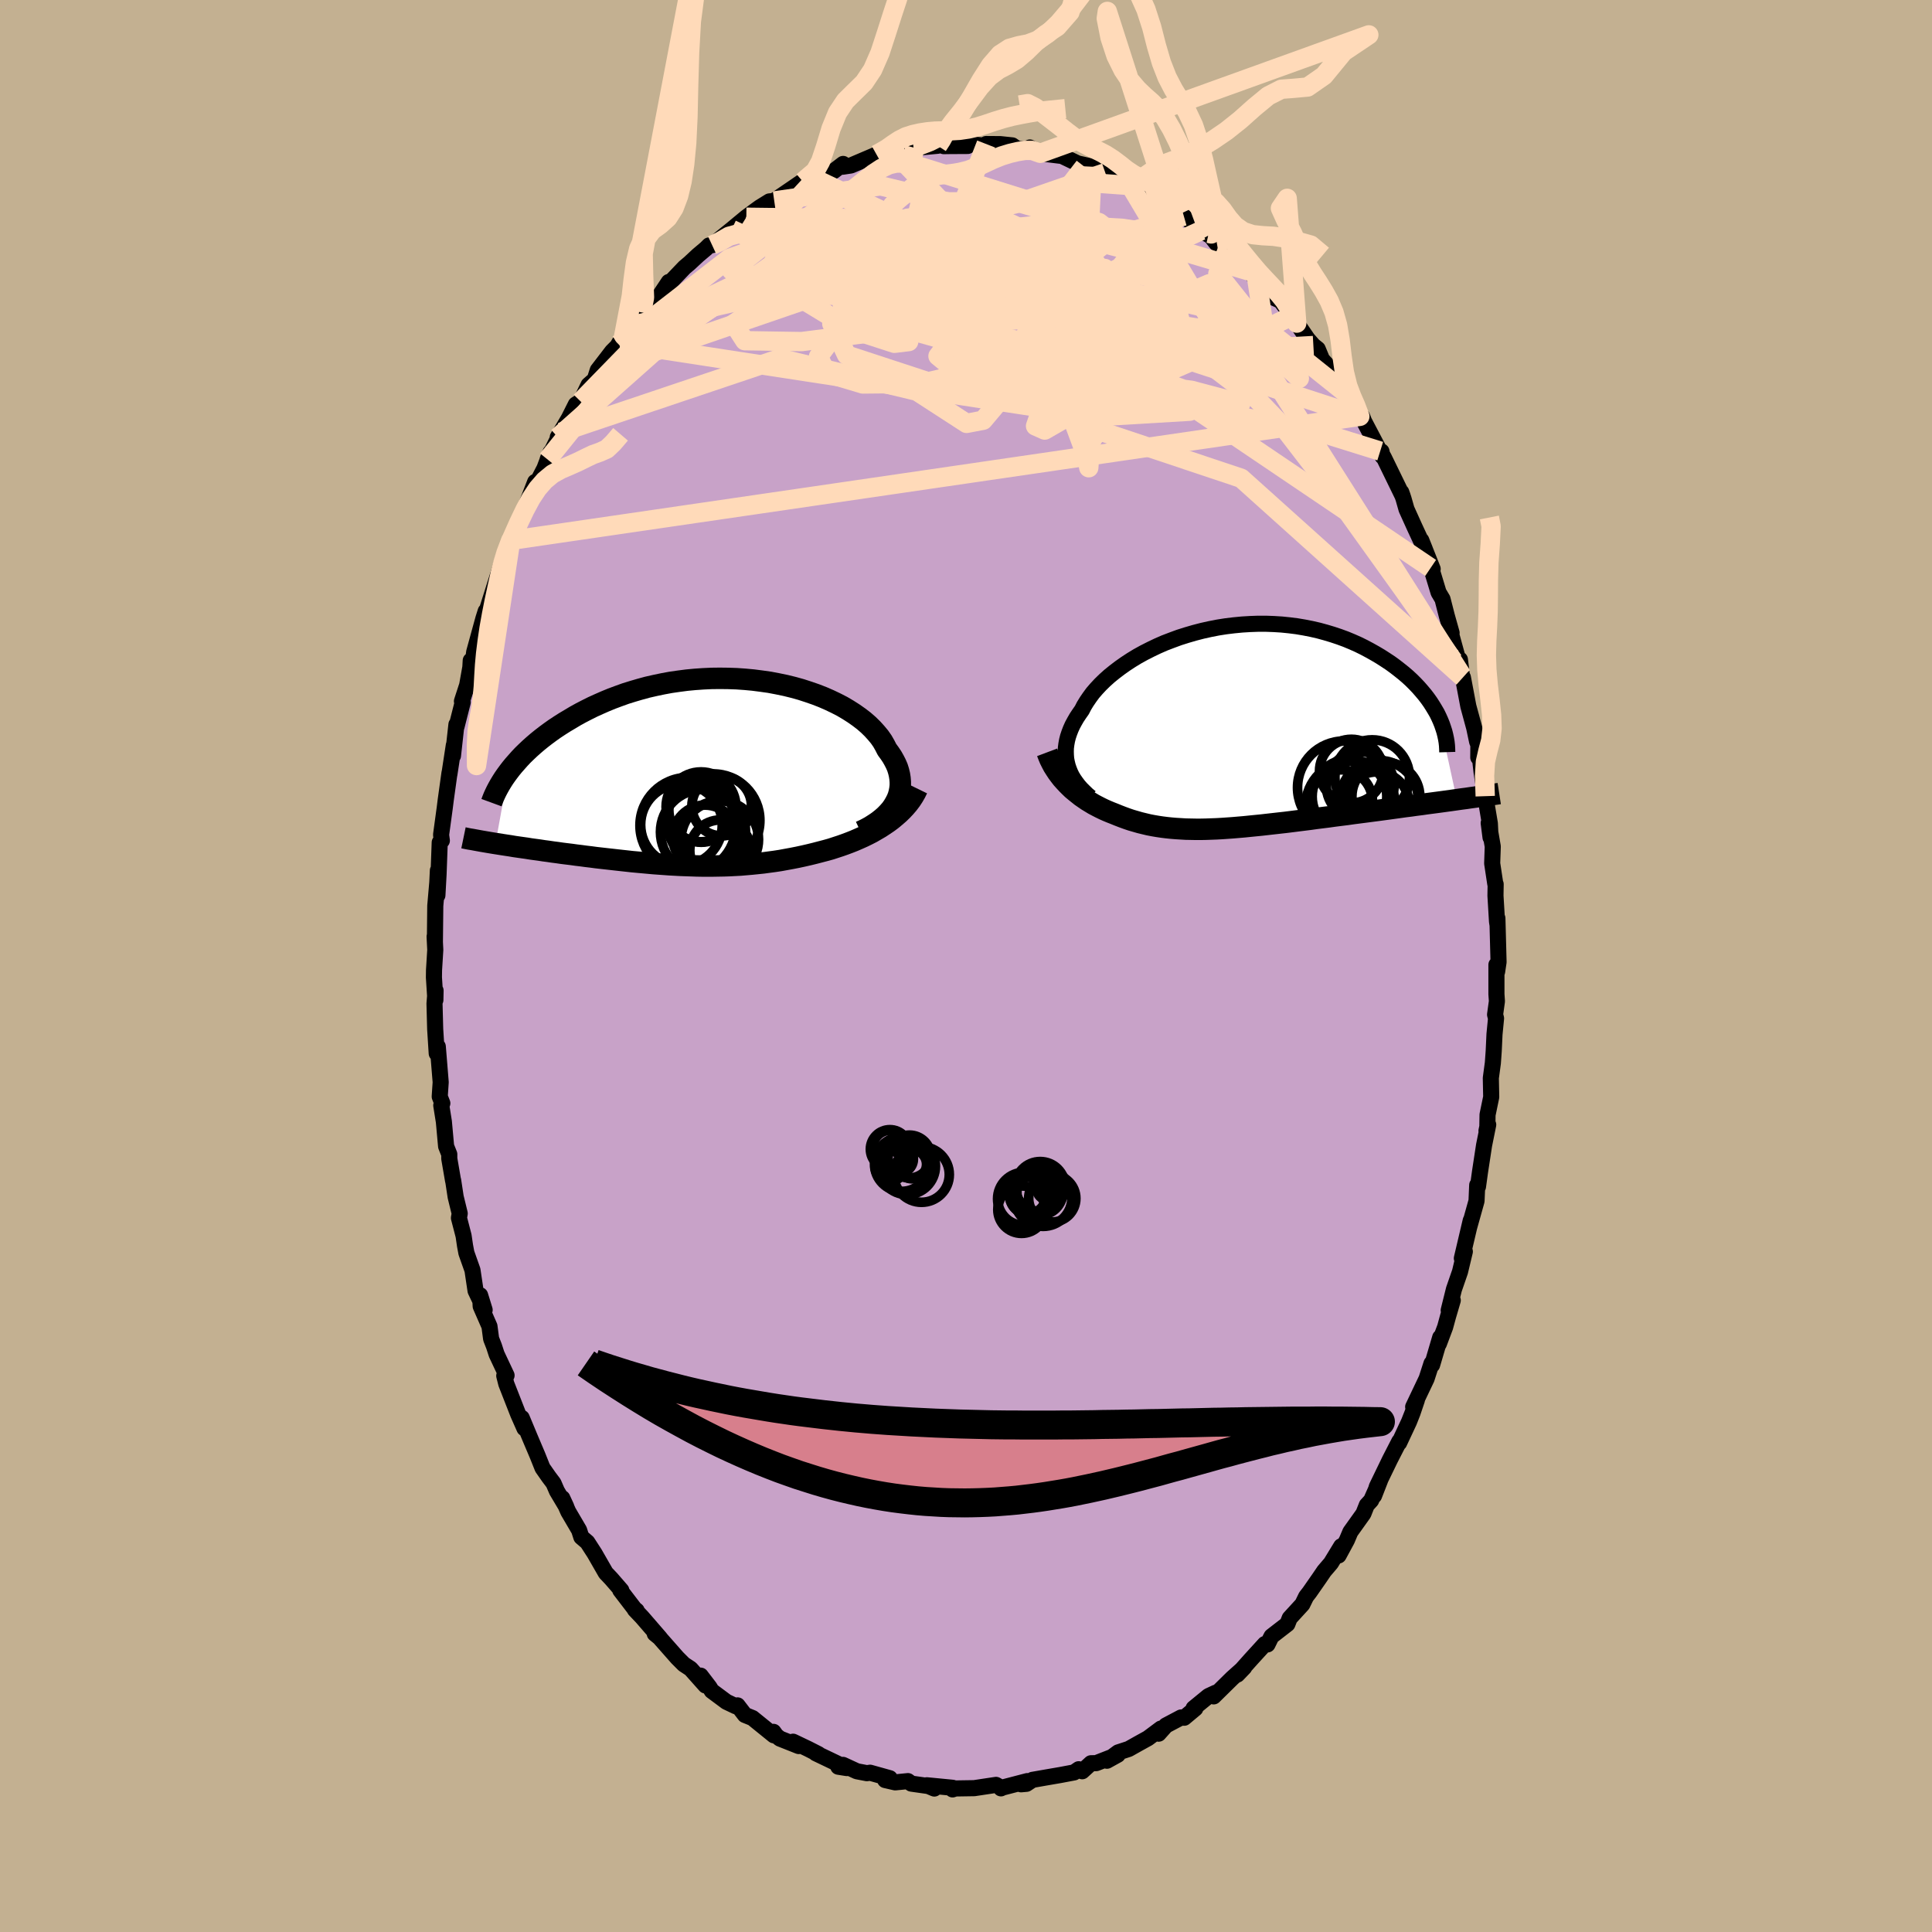 <svg xmlns="http://www.w3.org/2000/svg" width="500" height="500" viewBox="-100 -100 200 200"><defs><clipPath id="c"><path d="m19.33 3.18.18-.35.14-.35.1-.36.07-.36.04-.37v-.37l-.03-.37-.06-.38-.09-.37-.12-.38-.16-.37-.19-.37-.21-.37-.25-.37-.27-.37-.22-.43-.25-.44-.3-.43-.35-.42-.38-.42-.43-.42-.46-.4-.51-.39-.54-.38-.58-.37-.61-.36-.64-.33-.67-.32-.71-.31-.72-.28-.75-.26-.77-.25-.79-.22-.81-.2-.82-.17-.84-.16-.85-.12-.85-.11-.86-.08-.86-.06-.87-.03-.87-.01-.86.01-.86.04-.86.06-.84.08-.84.11-.83.12-.81.15-.81.17-.79.18-.77.21-.75.22-.74.23-.72.26-.7.26-.68.28-.66.29-.64.29-.62.31-.6.31-.58.32-.55.33-.54.32-.52.33-.5.33-.48.34-.46.34-.44.34-.42.34-.41.35-.39.35-.36.34-.36.35-.33.35-.31.35-.3.34-.28.34-.26.34-1.35 7.42.38.06.38.06.39.06.4.06.41.07.42.06.42.06.43.06.43.07.44.06.45.06.45.07.46.06.47.07.47.06.48.07.48.06.5.06.5.07.5.06.52.07.51.06.52.07.53.06.53.06.54.06.53.06.54.06.55.06.54.06.55.05.55.05.55.05.55.05.55.04.56.04.55.04.56.03.55.03.56.02.56.02.56.02.57.01H.47l.56-.01.57-.01.57-.02.58-.03.57-.03.58-.05.58-.05.59-.06.58-.06.59-.08.6-.08.59-.09.6-.11.6-.11.61-.12.6-.13.61-.14.61-.15.61-.16.5-.13.5-.14.49-.16.49-.16.48-.17.48-.18.48-.19.46-.2.47-.21.45-.22.45-.23.43-.25.43-.25.41-.27.4-.27"/></clipPath><clipPath id="b"><path d="m-16.74 4.03-.09-.37-.07-.36-.03-.38-.01-.37.01-.38.05-.39.07-.39.1-.39.13-.39.15-.39.18-.4.21-.39.23-.4.26-.39.28-.4.22-.43.27-.44.3-.44.33-.45.38-.44.41-.44.45-.44.49-.44.52-.42.55-.42.58-.41.61-.4.64-.39.67-.37.69-.35.71-.34.73-.32.76-.29.76-.28.79-.25.79-.23.81-.21.81-.18.82-.16.83-.13.83-.1.83-.08.83-.05.82-.03h.82l.81.03.81.05.79.08.79.1.77.13.76.15.74.17.73.2.7.21.69.23.68.25.65.27.63.28.61.3.58.31.57.32.54.32.53.34.5.33.48.35.45.35.44.35.42.36.4.37.37.37.36.38.33.38.32.38.29.38.27.38.25.39.23.38.22.38.19.39 1.86 8.55-.49.07-.51.07-.51.07-.52.07-.53.07-.54.07-.55.08-.56.07-.56.08-.57.07-.57.08-.58.08-.58.08-.59.08-.6.08-.61.08-.61.08-.62.08-.62.08-.63.09-.64.08-.64.08-.64.09-.64.08-.64.08-.64.09-.64.08-.64.08-.63.08-.64.08-.63.07-.62.07-.62.07-.61.07-.61.06-.6.06-.59.06-.59.05-.58.05-.57.04-.57.04-.55.03-.55.02-.54.02-.54.01h-.52l-.52-.01-.51-.01-.5-.03-.5-.03-.49-.04-.48-.05-.48-.06-.47-.07-.47-.08-.46-.09-.46-.11-.45-.11-.45-.13-.45-.13-.44-.15-.44-.16-.44-.17-.44-.18-.36-.14-.36-.15-.36-.16-.35-.17-.35-.18-.34-.18-.33-.2-.33-.2-.32-.22-.32-.22-.3-.24-.3-.24-.3-.25-.28-.27-.27-.27"/></clipPath><filter id="a"><feTurbulence baseFrequency=".05" numOctaves="3" result="noise" type="noise"/><feDisplacementMap in="SourceGraphic" in2="noise" scale="2"/></filter></defs><rect width="100%" height="100%" x="-100" y="-100" fill="#C3B091"/><path fill="#C8A2C8" stroke="#000" stroke-linejoin="round" stroke-width="1.667" d="m54.98.59-.07-.72v3.05l.05.73-.19 1.38.1.39-.16 1.64-.08 1.72-.09 1.26-.21 1.56.04 1.96-.38 1.84-.02 1.24-.09.42.18-.63-.43 2.13-.42 2.75-.21 1.53-.08-.16-.07 1.64-.77 2.75.17-.72-.92 3.91.31-.7-.5 2.09-.63 1.82-.54 2.17.42-1.03-.49 1.67-.3 1.1-.65 1.73.14-.66-.84 2.85-.06-.16-.51 1.58-1.39 2.92.39-.73-.46 1.36-.36.91-1.02 2.18.01-.14-.96 1.87-1.36 2.81-.29.94.64-1.64-.94 2.12-.45.49-.35.88-1.35 1.89-.36.85-.86 1.59.27-.95-1.06 1.74-.7.82-.49.72-1.03 1.48-.35.45-.39.8-1.31 1.43-.24.61-1.64 1.27-.1.19-.32.65-.27-.04-1.46 1.6-1.39 1.56.71-.74-1.24 1.11-1.92 1.89.21-.38-.75.35-1.54 1.26.18.02-1.15.96-.32-.03-1.57.83-.76.85.24-.53-1.34 1-1.03.57-.96.54-1.1.36-1.16.86 1.12-.62-2.23.87-.54.01-.91.83-.36-.21-.48.33-1.43.27-1.51.26-1.37.24-.62.41-.56.05.64-.33-2.61.68-.11.07v-.07l-.51-.29-2.26.34-1.95.03-.29.1.01-.17-2.68-.26.78.34-.62-.26-1.76-.25-.35-.26-1.32.13-1.04-.24.48-.19-2.04-.57-.33.05-1.04-.2-1.43-.66-.49.19.88.14-3.2-1.53.27.09-1.08-.55-1.55-.74.58.45-1.94-.77-.39-.31-.28-.39.04.36-2.21-1.79-.79-.32-.76-.99-.18.09-.97-.46-1.52-1.13-.24-.39-.91-1.19.5 1.02-1.54-1.73-.7-.46-.67-.67-2.3-2.61-.04.11.55.45-1.86-2.15-.75-.79.19.1-.22-.18-1.48-1.93.11.01-1.05-1.21-.56-.59-1.16-2.02-.75-1.16-.62-.53-.23-.72-1.12-1.91-.62-1.4.41.89-.97-1.63-.35-.81-.49-.65-.65-.93-.52-1.3-.78-1.84-.85-2.04.28 1.08-.65-1.47-1.23-3.14-.21-.83.24-.04-1.03-2.19-.27-.83-.3-.77-.17-1.29-.91-2.08-.06-1.14.47 1.52-.94-1.98-.32-2.14-.63-1.78-.14-.75-.15-1.02-.48-1.85.08-.46-.42-1.72-.26-1.71-.01.02-.39-2.27v-.45l-.33-.83-.23-2.54-.27-1.69.11-.22-.27-.69.1-1.49-.3-3.69-.11.71-.16-2.52-.07-2.64.11-1.35-.02.98-.15-2.34.01-.75.13-2.1-.07-1.38.03.54.04-3.72.21-2.42.06-1.24-.05 2.57.12-2.18.12-3.29.22-.19-.08-.6.38-2.79.1-.8.39-2.81-.01.14.46-3.01-.09 1.09.36-3.24.01.22.64-2.52-.08-.11.54-1.66.33-1.85.04-.7.18.41.18-1.3.95-3.46.24-.76-.02.36.91-2.88.59-1.87.44-1.47-.22.76.89-2.23-.06.13.05-.06 1.15-2.65.13-.2 1.26-3.27-.33 1.08 1.29-2.48.63-1.67-.3.75 1.39-2.83-.34.52 1.62-2.76-.66 1.18.91-1.81.5-.31.82-1.71.64-.56.31-.97 1.49-1.94.85-.85-.19.1.54-.87.78-1.06 1.07-1.36.77-.61.81-.86.33-.33.9-1.35.12.07 1.51-1.58.51-.43.88-.82.83-.7.32-.32.32-.03.48-.39 1.54-1.24.66-.55.86-.71.81-.6.58-.42 1-.62.5-.05.36-.27 2.62-1.79-.01.06.58-.34 1.56-.29-.85.37 1.89-.82.98-.75-.06.29.87-.13L-9.26-84h.53l.53-.13.53-.37 1.35.08.37-.33.5-.13.16.19 2.36-.22.48-.29.15.33.64-.01 1.84-.01.12-.2 2.06.22-.27-.22 1.46.01 1.24.13.48.35.92.07.42-.2 1.08.6 2.02.25-.04-.05-.22-.16 2.8 1.34-.6-.31 1.43.32.45.41.89.21 1.81.89-.53-.53 1.88 1.01-.79-.41 2.34 1.28-.3.06 1.03.24 1.21.81.64.51 1.43.99-.59-.36 1.8 1.5 2.17 1.27-1.4-.98.81 1.03 1.16.61 1.28 1.43 1.64 1.04-1.31-.82 1.85 1.94 1.18 1.37.83.38-.47-.61 1.68 2.17-.28-.08.75.83 1.13 1.65.59.67.45.36.45 1.09 1.28 1.39-.26-.24 1.83 2.64.28.05.1.7.68 1.34.25.04.19.48 1.92 3.65-.12-.54-.13-.03.38.67 1.95 4-.15-.42.23.67.31 1.09.85 1.88 1.05 2.26-.37-.92 1.18 2.97-.21-.11.08.1.74 2.44.41.69.44 1.72.5 1.78-.03.19.76 2.77.13-.2.2 1.64.11.21.56 2.97.61 2.25.3 1.42.13.32-.01 1.32.12-.46.22 1.97.38 2.5-.13-.81.61 3.64.07 1.44-.19-1.49.42 2.43-.06 1.75.32 2.11.04.04-.02 1.19.16 2.67.04.27v-.6l.12 4.53-.15 1-.07-.72" filter="url(#a)"/><path fill="#fff" d="m-16.74 4.03-.09-.37-.07-.36-.03-.38-.01-.37.01-.38.05-.39.07-.39.1-.39.13-.39.15-.39.18-.4.21-.39.23-.4.26-.39.28-.4.22-.43.27-.44.3-.44.33-.45.38-.44.41-.44.45-.44.49-.44.52-.42.55-.42.58-.41.61-.4.64-.39.67-.37.69-.35.71-.34.73-.32.76-.29.76-.28.79-.25.79-.23.81-.21.81-.18.82-.16.83-.13.83-.1.83-.08.83-.05.82-.03h.82l.81.03.81.05.79.08.79.1.77.13.76.15.74.17.73.2.7.21.69.23.68.25.65.27.63.28.61.3.58.31.57.32.54.32.53.34.5.33.48.35.45.35.44.35.42.36.4.37.37.37.36.38.33.38.32.38.29.38.27.38.25.39.23.38.22.38.19.39 1.86 8.55-.49.07-.51.07-.51.07-.52.07-.53.07-.54.07-.55.08-.56.07-.56.08-.57.07-.57.08-.58.08-.58.08-.59.08-.6.08-.61.08-.61.08-.62.08-.62.08-.63.09-.64.08-.64.08-.64.09-.64.08-.64.08-.64.09-.64.08-.64.08-.63.08-.64.08-.63.07-.62.07-.62.07-.61.07-.61.06-.6.06-.59.06-.59.05-.58.05-.57.04-.57.04-.55.03-.55.02-.54.02-.54.01h-.52l-.52-.01-.51-.01-.5-.03-.5-.03-.49-.04-.48-.05-.48-.06-.47-.07-.47-.08-.46-.09-.46-.11-.45-.11-.45-.13-.45-.13-.44-.15-.44-.16-.44-.17-.44-.18-.36-.14-.36-.15-.36-.16-.35-.17-.35-.18-.34-.18-.33-.2-.33-.2-.32-.22-.32-.22-.3-.24-.3-.24-.3-.25-.28-.27-.27-.27" filter="url(#a)" transform="translate(27.27 -24.74)"/><path fill="#fff" d="m19.33 3.18.18-.35.14-.35.1-.36.07-.36.04-.37v-.37l-.03-.37-.06-.38-.09-.37-.12-.38-.16-.37-.19-.37-.21-.37-.25-.37-.27-.37-.22-.43-.25-.44-.3-.43-.35-.42-.38-.42-.43-.42-.46-.4-.51-.39-.54-.38-.58-.37-.61-.36-.64-.33-.67-.32-.71-.31-.72-.28-.75-.26-.77-.25-.79-.22-.81-.2-.82-.17-.84-.16-.85-.12-.85-.11-.86-.08-.86-.06-.87-.03-.87-.01-.86.01-.86.04-.86.06-.84.08-.84.11-.83.12-.81.15-.81.17-.79.18-.77.21-.75.22-.74.23-.72.26-.7.26-.68.28-.66.29-.64.29-.62.31-.6.31-.58.32-.55.33-.54.32-.52.33-.5.33-.48.34-.46.34-.44.34-.42.34-.41.35-.39.35-.36.34-.36.35-.33.35-.31.35-.3.34-.28.34-.26.34-1.35 7.42.38.06.38.06.39.06.4.06.41.07.42.06.42.06.43.06.43.07.44.06.45.06.45.07.46.06.47.07.47.06.48.07.48.06.5.06.5.07.5.06.52.07.51.06.52.07.53.06.53.06.54.06.53.06.54.06.55.06.54.06.55.05.55.05.55.05.55.05.55.04.56.04.55.04.56.03.55.03.56.02.56.02.56.02.57.01H.47l.56-.01.57-.01.57-.02.58-.03.57-.03.58-.05.58-.05.59-.06.58-.06.59-.08.6-.08.59-.09.6-.11.6-.11.61-.12.6-.13.61-.14.61-.15.61-.16.5-.13.5-.14.49-.16.49-.16.48-.17.48-.18.48-.19.46-.2.47-.21.45-.22.45-.23.43-.25.43-.25.41-.27.4-.27" filter="url(#a)" transform="translate(-26.66 -20.08)"/><g fill="none" stroke="#000" transform="translate(27.27 -24.74)"><path stroke-linejoin="round" stroke-width="1.667" d="m-14.38 7.29-.35-.29-.32-.31-.31-.31-.27-.31-.25-.33-.23-.33-.2-.33-.17-.35-.14-.35-.12-.35-.09-.37-.07-.36-.03-.38-.01-.37.01-.38.05-.39.07-.39.1-.39.13-.39.15-.39.18-.4.21-.39.23-.4.26-.39.28-.4.22-.43.27-.44.3-.44.33-.45.38-.44.41-.44.45-.44.49-.44.52-.42.55-.42.58-.41.61-.4.64-.39.67-.37.69-.35.71-.34.73-.32.76-.29.76-.28.79-.25.79-.23.81-.21.81-.18.82-.16.83-.13.83-.1.83-.08.83-.05.82-.03h.82l.81.03.81.05.79.08.79.1.77.13.76.15.74.17.73.2.7.21.69.23.68.25.65.27.63.28.61.3.58.31.57.32.54.32.53.34.5.33.48.35.45.35.44.35.42.36.4.37.37.37.36.38.33.38.32.38.29.38.27.38.25.39.23.38.22.38.19.39.17.38.15.37.13.38.12.37.09.36.08.37.06.35.04.36.02.35.01.34" filter="url(#a)"/><path stroke-linejoin="round" stroke-width="2.222" d="m-18.87 2.62.14.37.15.36.18.36.18.34.21.33.21.32.23.31.24.31.26.29.26.28.27.27.28.27.3.25.3.24.3.24.32.22.32.22.33.2.33.2.34.18.35.18.35.17.36.16.36.15.36.14.44.18.44.17.44.16.44.15.45.13.45.13.45.11.46.11.46.09.47.08.47.07.48.06.48.05.49.04.5.03.5.03.51.01.52.01h.52l.54-.01.54-.02.55-.02.55-.03.57-.04.57-.04.58-.05.59-.05.59-.06.6-.06.61-.06.61-.07.62-.07.62-.07.63-.07.64-.08.63-.08.64-.08.64-.08.64-.09.64-.08.64-.08.64-.09.64-.08.64-.08.63-.09.62-.08.62-.08.61-.08.61-.08.6-.08.59-.08.58-.08.58-.08.57-.08.57-.07.56-.08.56-.07.55-.08.54-.07.53-.07.52-.07.51-.07.51-.07.49-.07.49-.07.47-.06.47-.07.45-.06.44-.07.44-.06.42-.06.42-.06.4-.06.39-.06" filter="url(#a)"/><circle cx="15.509" cy="7.494" r="4.032" clip-path="url(#b)" filter="url(#a)"/><circle cx="11.874" cy="6.274" r="4.824" clip-path="url(#b)" filter="url(#a)"/><circle cx="16.194" cy="7.189" r="3.516" clip-path="url(#b)" filter="url(#a)"/><circle cx="12.429" cy="7.199" r="3.864" clip-path="url(#b)" filter="url(#a)"/><circle cx="13.539" cy="6.064" r="3.508" clip-path="url(#b)" filter="url(#a)"/><circle cx="12.624" cy="4.569" r="3.298" clip-path="url(#b)" filter="url(#a)"/><circle cx="14.779" cy="5.189" r="3.862" clip-path="url(#b)" filter="url(#a)"/><circle cx="15.239" cy="8.014" r="3.364" clip-path="url(#b)" filter="url(#a)"/><circle cx="12.539" cy="8.174" r="4.644" clip-path="url(#b)" filter="url(#a)"/><circle cx="11.564" cy="7.674" r="3.242" clip-path="url(#b)" filter="url(#a)"/></g><g fill="none" stroke="#000" transform="translate(-26.66 -20.08)"><path stroke-linejoin="round" stroke-width="2.222" d="m15.74 6.16.51-.24.48-.26.44-.28.41-.28.38-.3.34-.3.31-.32.28-.32.24-.34.2-.34.18-.35.14-.35.1-.36.07-.36.04-.37v-.37l-.03-.37-.06-.38-.09-.37-.12-.38-.16-.37-.19-.37-.21-.37-.25-.37-.27-.37-.22-.43-.25-.44-.3-.43-.35-.42-.38-.42-.43-.42-.46-.4-.51-.39-.54-.38-.58-.37-.61-.36-.64-.33-.67-.32-.71-.31-.72-.28-.75-.26-.77-.25-.79-.22-.81-.2-.82-.17-.84-.16-.85-.12-.85-.11-.86-.08-.86-.06-.87-.03-.87-.01-.86.01-.86.04-.86.06-.84.08-.84.11-.83.12-.81.15-.81.17-.79.18-.77.21-.75.22-.74.23-.72.26-.7.26-.68.28-.66.29-.64.29-.62.31-.6.31-.58.32-.55.33-.54.32-.52.33-.5.33-.48.34-.46.34-.44.34-.42.34-.41.35-.39.35-.36.34-.36.35-.33.35-.31.35-.3.34-.28.34-.26.34-.25.34-.23.33-.21.33-.2.33-.18.32-.17.32-.15.31-.14.31-.12.3-.11.3" filter="url(#a)"/><path stroke-linejoin="round" stroke-width="2.222" d="m21.63 1.72-.2.41-.23.4-.25.38-.28.37-.3.35-.32.34-.34.33-.36.31-.37.31-.39.29-.4.27-.41.27-.43.25-.43.25-.45.23-.45.22-.47.21-.46.2-.48.19-.48.18-.48.17-.49.16-.49.16-.5.14-.5.13-.61.16-.61.15-.61.14-.6.13-.61.12-.6.11-.6.11-.59.09-.6.08-.59.08-.58.06-.59.06-.58.05-.58.05-.57.03-.58.03-.57.02-.57.01-.56.01H-.66l-.57-.01-.56-.02-.56-.02-.56-.02-.55-.03-.56-.03-.55-.04-.56-.04-.55-.04-.55-.05-.55-.05-.55-.05-.55-.05-.54-.06-.55-.06-.54-.06-.53-.06-.54-.06-.53-.06-.53-.06-.52-.07-.51-.06-.52-.07-.5-.06-.5-.07-.5-.06-.48-.06-.48-.07-.47-.06-.47-.07-.46-.06-.45-.07-.45-.06-.44-.06-.43-.07-.43-.06-.42-.06-.42-.06-.41-.07-.4-.06-.39-.06-.38-.06-.38-.06-.37-.06-.36-.06-.35-.06-.35-.06-.33-.06-.33-.06-.32-.06-.31-.05-.3-.06-.29-.06" filter="url(#a)"/><circle cx="-2.12" cy="5.534" r="4.97" clip-path="url(#c)" filter="url(#a)"/><circle cx="-.565" cy="6.209" r="4.404" clip-path="url(#c)" filter="url(#a)"/><circle cx="1.37" cy="3.524" r="3.086" clip-path="url(#c)" filter="url(#a)"/><circle cx="1.175" cy="6.984" r="4.008" clip-path="url(#c)" filter="url(#a)"/><circle cx="-.75" cy="3.919" r="3.352" clip-path="url(#c)" filter="url(#a)"/><circle cx="-.77" cy="3.604" r="3.616" clip-path="url(#c)" filter="url(#a)"/><circle cx="-.355" cy="6.759" r="3.338" clip-path="url(#c)" filter="url(#a)"/><circle cx="1.225" cy="8.119" r="3.158" clip-path="url(#c)" filter="url(#a)"/><circle cx="-2.795" cy="5.454" r="4.226" clip-path="url(#c)" filter="url(#a)"/><circle cx=".505" cy="5.014" r="4.818" clip-path="url(#c)" filter="url(#a)"/></g><g fill="none" stroke="#FFDAB9" stroke-linejoin="round" stroke-width="2"><path d="M51.44-29.87 28.49-50.49l-15.55-5.2-8.75-3.4-5.26-5.15-2.32-5.58-.34-4.3.58-2.18 1.42-.03 2.92 1.68 4.67 2.63 5.47 2.59 4.57 1.65 2.35.29v-.69l-1.37-.78-1.61-.28-1.16.02-.16-.59 1.43-1.79 2.02-2.53-3.63-2.83L-8.73-84" filter="url(#a)"/><path d="m-35.43-65.24 6.88-1.33 8.43-6.01 1.54-2.6-2.5.69-2.57 2.03.38 1.8 4.76.85 8.7-.11 10.55-.7 9.85-.77 7.53-.13 5.34 1.3 4.46 3.12 4.19 4.03 2.4 2.24-2.13-2.89-6.31-7.94 1.02-2.54" filter="url(#a)"/><path d="m-22.74-77.51 38.72 13.38 4.97.66-6.33-1.09-5.18-1.28-.42-1.25 2.45-1.04 2.32-.66.6-.39-.92-.38-1.21-.52-.19-.57 1.41-.44 2.69-.27 2.92-.3 1.84-.64-.29-1.15-2.45-1.35-3.07-.63-1.75 1.44-4.23 2.96-31.88-6.48" filter="url(#a)"/><path d="m51.13-31.72-.67.12-5.08-7.21-7.26-10.13-5.37-6.98-2.74-2.87-1.82-1.22-2.24-1.71-2.52-2.46-2.04-2.35L20-68.14l-1.46-1.07-2.42-1.13-3.53-1.44-3.67-1.28-2.35-.11-.31 2.01.77 4.26-.43 5.31-3.72 3.22-5.78-4.77 15.15-19.61" filter="url(#a)"/><path d="m33.77-67.3-5.75 2.77-14.66 4.75-16.34-.39-9.38-3.08-1.53-3.23 3.49-2.36 5.71-1.41 6.39-.6 6.49.28 6.06 1.15 4.71 1.68 2.12 1.63-1.45 1.18-5.21.59-7.95-.19-8.15-1.62-4.36-3.25 3.41-2.37 13.68 5.52L48.1-41.21" filter="url(#a)"/><path d="m-15.59-81.46-8.69 9.45 3.08.76 8.35.76 11.04 1.33 9.43 1.05 4.93-.05.22-1.43-2.99-2.46-4.41-2.71-4.55-2.13-3.95-.94-2.94.42-1.7 1.48-.47 1.88.41 1.51.82.51 1.19-.73 2.39-1.61 4.79-1.66 7.17-.78 7.6.44 5.64.82-1.91-4.03" filter="url(#a)"/><path d="m51.33-30.08-19.48-30.7-11.14-12.26-5.86-2.8-2.98 1.43-1.18 2.4 1.07 2.13 3.52 1.79 4.8 1.44 4.05.64 1.62-.66-1.28-2.05-3.39-2.85-4.07-2.5-3.56-.93-2.49 1.47-1.25 3.92.31 5.38 2.02 4.78 2.01 1.84-4.16-2.46-34.15-16.18" filter="url(#a)"/><path d="m-42.26-54.74 9.97-8.85 16.61-5.7 15.33-1.3 9.74 2.37 5.27 3.84 3.69 3.29 3.37 1.87 2.16.6-.48-.12-3.07-.49-3.85-.71-2.81-.61-1.82.2-1.86 1.43-3.41-.43-29.32-18.16" filter="url(#a)"/><path d="M30.01-71.73 5.08-79.14l-9.79.05-1.06 4.17 3.76 4.31 5.13 2.26 4.03.86 1.47 1.13-1.84 2.12-4.9 2.41-6.53 1.52-6.03.06-3.76-1.12-.83-1.71 1.47-1.99 2.2-2.29 1.53-2.53 1.74-2.67 3.8-3.65-11.06-5.25" filter="url(#a)"/><path d="m-16.3-81.54 8.68 4.62-10.09 6.22-6.32 4.21 1.13 1.76 5.89.09 7.33-.93 6.87-1.51 5.64-1.48 4.09-.86 2.48-.03 1.21.46.62.4.59.09.46.02-.57.41-2.59.81-4.66.44-4.78-1.11-1.41-2.94 1.04-3.03-22.05-3.61" filter="url(#a)"/><path d="m-34.65-66.3 24.87-5.65 2.69-1.07 6.25 2.53 9.06 4.62 6.63 4.08 2.12 1.87-1.33-.45-2.76-1.93-2.66-2.57-2.06-2.7-1.8-2.61-2.28-2.31-3.22-1.67-3.88-.72-3.55.35-1.45 1.38 3.51 2.52 11.39 3.81 15.91 2.72-3.66-15.78" filter="url(#a)"/><path d="m22.55-77.63-20.7 5.95 8.57 1.55 9.46.82 5.6 1.33 1.72 1.83-2.32 1.31-6.02-.02-8.07-1.42-7.72-2.27-5.29-2.42-1.98-2.01.9-1.25 2.53-.3 2.86.73 2.54 1.71 2.3 2.43 2.18 2.52 1.35 1.24.12-2.01 2.08-6.26.42-8.57" filter="url(#a)"/><path d="m30.01-71.73 1.55 10.16-10.03-2.68-6.23-2.3-2.04-2.02-.22-2.13.49-1.47.84-.04.8 1.33.39 2.02.02 1.97-.03 1.63.01 1.56-.45 1.91-1.58 2.37-2.72 2.41-2.66 1.53-.95-.42 1.1-3.18 1.07-5.94-2.09-7.35-6.41-6.06-9.71-2.33-11.01 1.56" filter="url(#a)"/><path d="m35.96-64.23-10.2.58-9.49 4.15-3.36 5.24-.2 2.68-.18-1.01L11-56.71l-2.3-5.65-2.04-5.47-1.56-4.1-1.44-2.23-1.21-.26.1 1.67 2.85 3.39 6.13 4.43 8.03 4.17 6.83 2.44 2.06.08-5.13-1.36-12.74-1.6-16.05-4.53 7.56-19.36" filter="url(#a)"/><path d="m42.88-53.3-6.16-1.92-17.28-3.42-17.91-4.89-11.75-4.46-4.59-3.35 1.14-2.49 4.49-1.87 4.73-1.15 1.82-.13-2.75.92-5.64 1.36-3.25.53 5.17-1.44 14.26-3.3 9.26-3.21" filter="url(#a)"/><path d="m-22.74-77.51 26.66.33 9.61 4.52-.45 3.48-.62 1.62 2.67.75 3.37.75.26.94-3.93 1.18-5.96 1.88-4.78 2.82-2.31 2.74-1.72.33-5.14-3.33-14.17-3.39-22.67 7.63" filter="url(#a)"/><path d="m-7.67-84.5 17.72 18.48-.34.16 3.84-1.87 4.83-1.07 2.69-1.05.67-1.34-.41-1.38-1.43-1.29-2.91-1.24-4.42-1.07-4.92-.37-3.64 1.05-.47 2.72 3.79 3.52 6.96 2.04 6.48-1.52 4.42-1.9 14.52 11.64" filter="url(#a)"/><path d="m-43.31-52.43 8.16-10.11 11.64-7.37 11.82-3.34 7.89.2 2.77 1.8-.98 1.66-2.79.75-3.36-.07-3.05-.3-1.82.06.25.68 2.28 1.22 2.99 1.45 1.58 1.16-1.48.18-4.38-1.42-4.99-3.03-2.17-3.33 4.03-1.26L.49-70.06 40.77-56.9" filter="url(#a)"/><path d="m-39.89-58.44 8.12-8.34 7.28-3.48 4.91-.7 1.2.06-1.8.16-2.51.1-.9-.05 2-.3 4.9-.59 6.75-.73 6.99-.47 5.69.44 3.34 1.86.72 3.17-1.07 3.51-.56 2.61 3.11 1.25 7.92.89 6.96 1.62-9.43.56-49.51-7.6" filter="url(#a)"/><path d="m16.79-81.16 10.57 17.72-6.02-1.12-7.03.36-6.85.83-5.34-.83-2.01-1.95 1.2-2.01 2.33-1.94 1.43-2.19-.34-2.31-2.38-1.77-5.01-.64-7.79.51-8.26 1.19-5.79 2.06-11.47 8.88" filter="url(#a)"/><path d="M24.35-76.13 7.67-68.52l8.56 5.46 4.85.41-.38-2.03-2.79-2.03-3.71-1.53-4.06-1.6-3.66-2.04-2.16-2.05.22-1.16 2.44.17 3.08.91 1.58.21-.52-1.64-.21-3.11 2.65-2.49 4.02.29m-20.51-4.16.39-.6.49-.89.71-.97.87-1.08.95-1.26.96-1.29.96-1.06.96-.72.96-.5.95-.57.96-.82.98-.96 1.05-.83 1.18-.77 1.32-1.51 1.02-3.54M-5.29-84.69l-.21.82-.41.65-.6.1h-.7l-.75.17-.8.38-.85.56-.87.67-.86.69-.83.62-.77.53-.74.45-.71.38-.69.35-.7.39-.73.49-.75.64-.73.82-.69.94-.59 1.02-.52 1.05-.49 1.06-.62.65" filter="url(#a)"/><path d="m19.25-109.62-1.32 1.54-1.16 1.07-1.21 1.41-1.24 1.7-1.23 1.76-1.2 1.68-1.17 1.53-1.13 1.33-1.1 1.05-1.05.71-1.01.38-.97.19-.96.27-.97.63-.98 1.13-.99 1.55-.98 1.71-.95 1.57-.9 1.22-.82.84-.79.57-.86.44-.99.38-.72.08" filter="url(#a)"/><path d="m10.28-88.75-1.71.17-1.15.13-.92.15-.85.16-.87.18-.89.23-.91.28-.92.31-.92.29-.91.21-.89.13-.86.05-.83.01-.82.02-.8.07-.79.12-.75.17-.71.23-.67.34-.67.44-.63.45-.57.33-.5.28m2.78-19.8-.18 1.99-.41 1.64-.55 1.67-.62 1.94-.66 2.02-.77 1.76-.88 1.32-.98.96-.95.94-.82 1.23-.67 1.64-.55 1.82-.53 1.58-.55 1-.63.53-.65.56m-9.4 6.58.8-.37.95-.55.98-.27.98.07.98.29.93.29.89.17.86.01.86-.11.87-.14.87-.01.87.29.86.66.85.87.82.79.82.63.82.92.56 1.75m64.89 22.9.18.91-.09 1.82-.14 1.93-.05 1.82-.01 1.68-.02 1.58-.06 1.53-.08 1.5-.04 1.49.05 1.51.14 1.57.19 1.58.16 1.52.05 1.39-.14 1.23-.29 1.1-.26 1.13-.09 1.44.07 2.12m-87.33-50.08.3-1.54-.09-2.31-.05-2.22.29-1.55.65-.87.82-.59.79-.71.64-1 .48-1.27.36-1.5.27-1.78.21-2.2.13-2.74.07-3.22.1-3.41.18-3.21.35-2.68.48-2.13.5-1.92.3-2.18-.14-3.11-8.49 44.56.48-1.7.27-2.1.22-2 .24-1.77.34-1.44.51-1.13.61-.99.63-1.08.57-1.3.46-1.51.35-1.65.23-1.75.14-1.89.12-2.06.23-2.29.38-2.64.18-3.39m-6.29 40.89-.77.9-.65.62-.71.32-.73.26-.73.35-.79.39-.87.39-.91.39-.89.49-.81.67-.73.84-.67 1.01-.63 1.17-.66 1.38-.83 1.87-3.53 23.24-.01-2.17.07-1.39.17-1.19.21-1.14.16-1.14.1-1.12.06-1.11.07-1.13.11-1.2.16-1.28.2-1.36.25-1.4.28-1.42.31-1.44.31-1.38.3-1.16.28-.93.51-1.35 87.9-12.84-.43-1.13-.4-.91-.42-1.11-.35-1.42-.24-1.65-.2-1.68-.26-1.54-.38-1.34-.49-1.16-.57-1.03-.59-.95-.59-.9-.54-.89-.5-.96-.48-1.09-.55-1.25-.68-1.31-.55-1.22.7-1.03.99 12.92-.43-.81-.39-.79-.48-.74-.57-.7-.66-.71-.71-.75-.74-.8-.73-.86-.73-.89-.72-.91-.71-.87-.7-.78-.7-.71-.71-.67-.74-.69-.76-.75-.76-.8-.77-.86-.76-.91-.74-.94-.58-.79-.14-.27" filter="url(#a)"/><path d="m17.12-104.11.7 3.29.81 1.8.59 1.82.49 1.92.52 1.77.59 1.51.66 1.27.71 1.15.71 1.17.65 1.38.56 1.68.49 1.91.45 2.02.44 1.94.41 1.58.39.98.45.66.35 2.06" filter="url(#a)"/><path d="m25.12-75.84.27.06-.62-1.12-.63-1.71-.51-1.89-.51-1.79-.57-1.59-.62-1.44-.65-1.31-.67-1.14-.69-.93-.71-.72-.73-.64-.73-.7-.74-.87-.75-1.12-.73-1.47-.62-1.89-.39-1.98.11-.73 6.44 20.05.93-.11 1.06-.5 1.04-.25.97.12.81.48.66.74.61.86.69.8.85.6.98.32 1.06.11 1.1.06 1.08.16 1.02.27.91.24.85.24 1.24 1.04m-17.07-5.99-.48-1.27-.65-.41-.72-.32-.7-.37-.69-.46-.69-.55-.73-.55-.77-.49-.8-.41-.8-.38-.79-.43-.77-.51-.76-.57-.76-.6-.8-.62-.86-.66-.89-.67-.82-.42-.83.14" filter="url(#a)"/><path d="m17.58-80.75.2-.49.93-.65 1.05-.73 1.06-.52 1.09-.41 1.16-.51 1.22-.66 1.3-.79 1.36-.93 1.42-1.13 1.47-1.31 1.44-1.19 1.36-.69 1.31-.1 1.41-.13 1.7-1.18 2.03-2.47 2.61-1.75L7.69-84.13l-.85-.3h-.72l-.76.12-.81.19-.85.26-.87.35-.88.41-.88.41-.87.32-.85.21-.81.13-.79.09-.76.12-.75.2-.73.31-.69.44-.64.51-.62.54-.61.51-.57.57-.48.83-.35 1.26" filter="url(#a)"/></g><g fill="none" stroke="#000"><circle cx="6.014" cy="24.106" r="2.744" filter="url(#a)"/><circle cx="6.582" cy="23.694" r="2.066" filter="url(#a)"/><circle cx="7.682" cy="22.83" r="2.586" filter="url(#a)"/><circle cx="5.75" cy="25.222" r="2.456" filter="url(#a)"/><circle cx="7.65" cy="23.414" r="2.378" filter="url(#a)"/><circle cx="6.974" cy="23.738" r="2.164" filter="url(#a)"/><circle cx="7.982" cy="23.962" r="2.992" filter="url(#a)"/><circle cx="6.398" cy="23.758" r="1.888" filter="url(#a)"/><circle cx="8.414" cy="23.134" r="1.064" filter="url(#a)"/><circle cx="8.93" cy="24.058" r="2.442" filter="url(#a)"/><circle cx="-6.65" cy="20.512" r="2.82" filter="url(#a)"/><circle cx="-5.582" cy="20.532" r="1.498" filter="url(#a)"/><circle cx="-7.83" cy="18.828" r="1.826" filter="url(#a)"/><circle cx="-7.882" cy="18.96" r="2.016" filter="url(#a)"/><circle cx="-6.098" cy="20.724" r="2.934" filter="url(#a)"/><circle cx="-6.914" cy="19.98" r="1.468" filter="url(#a)"/><circle cx="-7.87" cy="20.728" r="1.556" filter="url(#a)"/><circle cx="-7.982" cy="20.2" r="1.278" filter="url(#a)"/><circle cx="-5.854" cy="19.724" r="2.218" filter="url(#a)"/><circle cx="-4.602" cy="21.588" r="2.874" filter="url(#a)"/></g><path fill="#D77F8C" stroke="#000" stroke-linejoin="round" stroke-width="3" d="m-39.34 41.14 1.16.8 1.15.77 1.14.74 1.13.72 1.11.69 1.1.67 1.09.64 1.08.61 1.07.59 1.05.57 1.04.54 1.04.52 1.02.5 1.01.47 1 .45.99.43.98.41.98.39.96.37.95.34.94.33.94.3.92.29.92.27.91.25.9.23.89.21.88.2.88.18.86.16.87.15.85.13.84.11.84.1.84.09.82.07.82.05.82.05.81.03.8.01.8.01.79-.01.78-.02.78-.03.78-.04.77-.06.77-.06.76-.07.76-.09.76-.09.75-.1.75-.11.74-.12.74-.12.74-.13.74-.14.73-.15.73-.15.73-.16.73-.16.72-.17.72-.17.73-.18.72-.18.71-.18.72-.19.72-.19.72-.19.71-.2.72-.2.72-.19.71-.2.72-.2.72-.2.72-.2.71-.2.72-.2.73-.19.72-.2.72-.19.73-.19.73-.19.73-.18.73-.19.74-.17.74-.18.74-.16.74-.17.75-.15.75-.16.76-.14.76-.14.76-.13.77-.13.77-.11.77-.11.79-.1.78-.09.79-.09-.82-.01-.82-.02-.82-.01-.83-.01-.82-.01h-.82l-.82-.01h-.83l-.82.01h-1.64l-.83.01-.82.01-.82.01-.82.01-.83.01-.82.01-.82.02-.82.01-.83.02-.82.01-.82.02-.82.02-.83.02-.82.01-.82.02-.82.02-.82.02-.83.01-.82.02-.82.02-.82.01-.83.02-.82.01-.82.01-.82.02-.83.01-.82.01-.82.01h-.82l-.83.01H5.89l-.82-.01h-.82l-.82-.01-.83-.01-.82-.02-.82-.02-.82-.02-.83-.02-.82-.03-.82-.03-.82-.03-.83-.04-.82-.04-.82-.04-.82-.05-.83-.05-.82-.05-.82-.06-.82-.06-.82-.07-.83-.07-.82-.08-.82-.08-.82-.09-.83-.09-.82-.1-.82-.1-.82-.1-.83-.11-.82-.12-.82-.12-.82-.13-.83-.14-.82-.14-.82-.14-.82-.15-.83-.16-.82-.17-.82-.17-.82-.18-.83-.18-.82-.19-.82-.2-.82-.21-.83-.21-.82-.22-.82-.22-.82-.24-.83-.24-.82-.25-.82-.26-.82-.26-.83-.28-.82-.28" filter="url(#a)"/></svg>